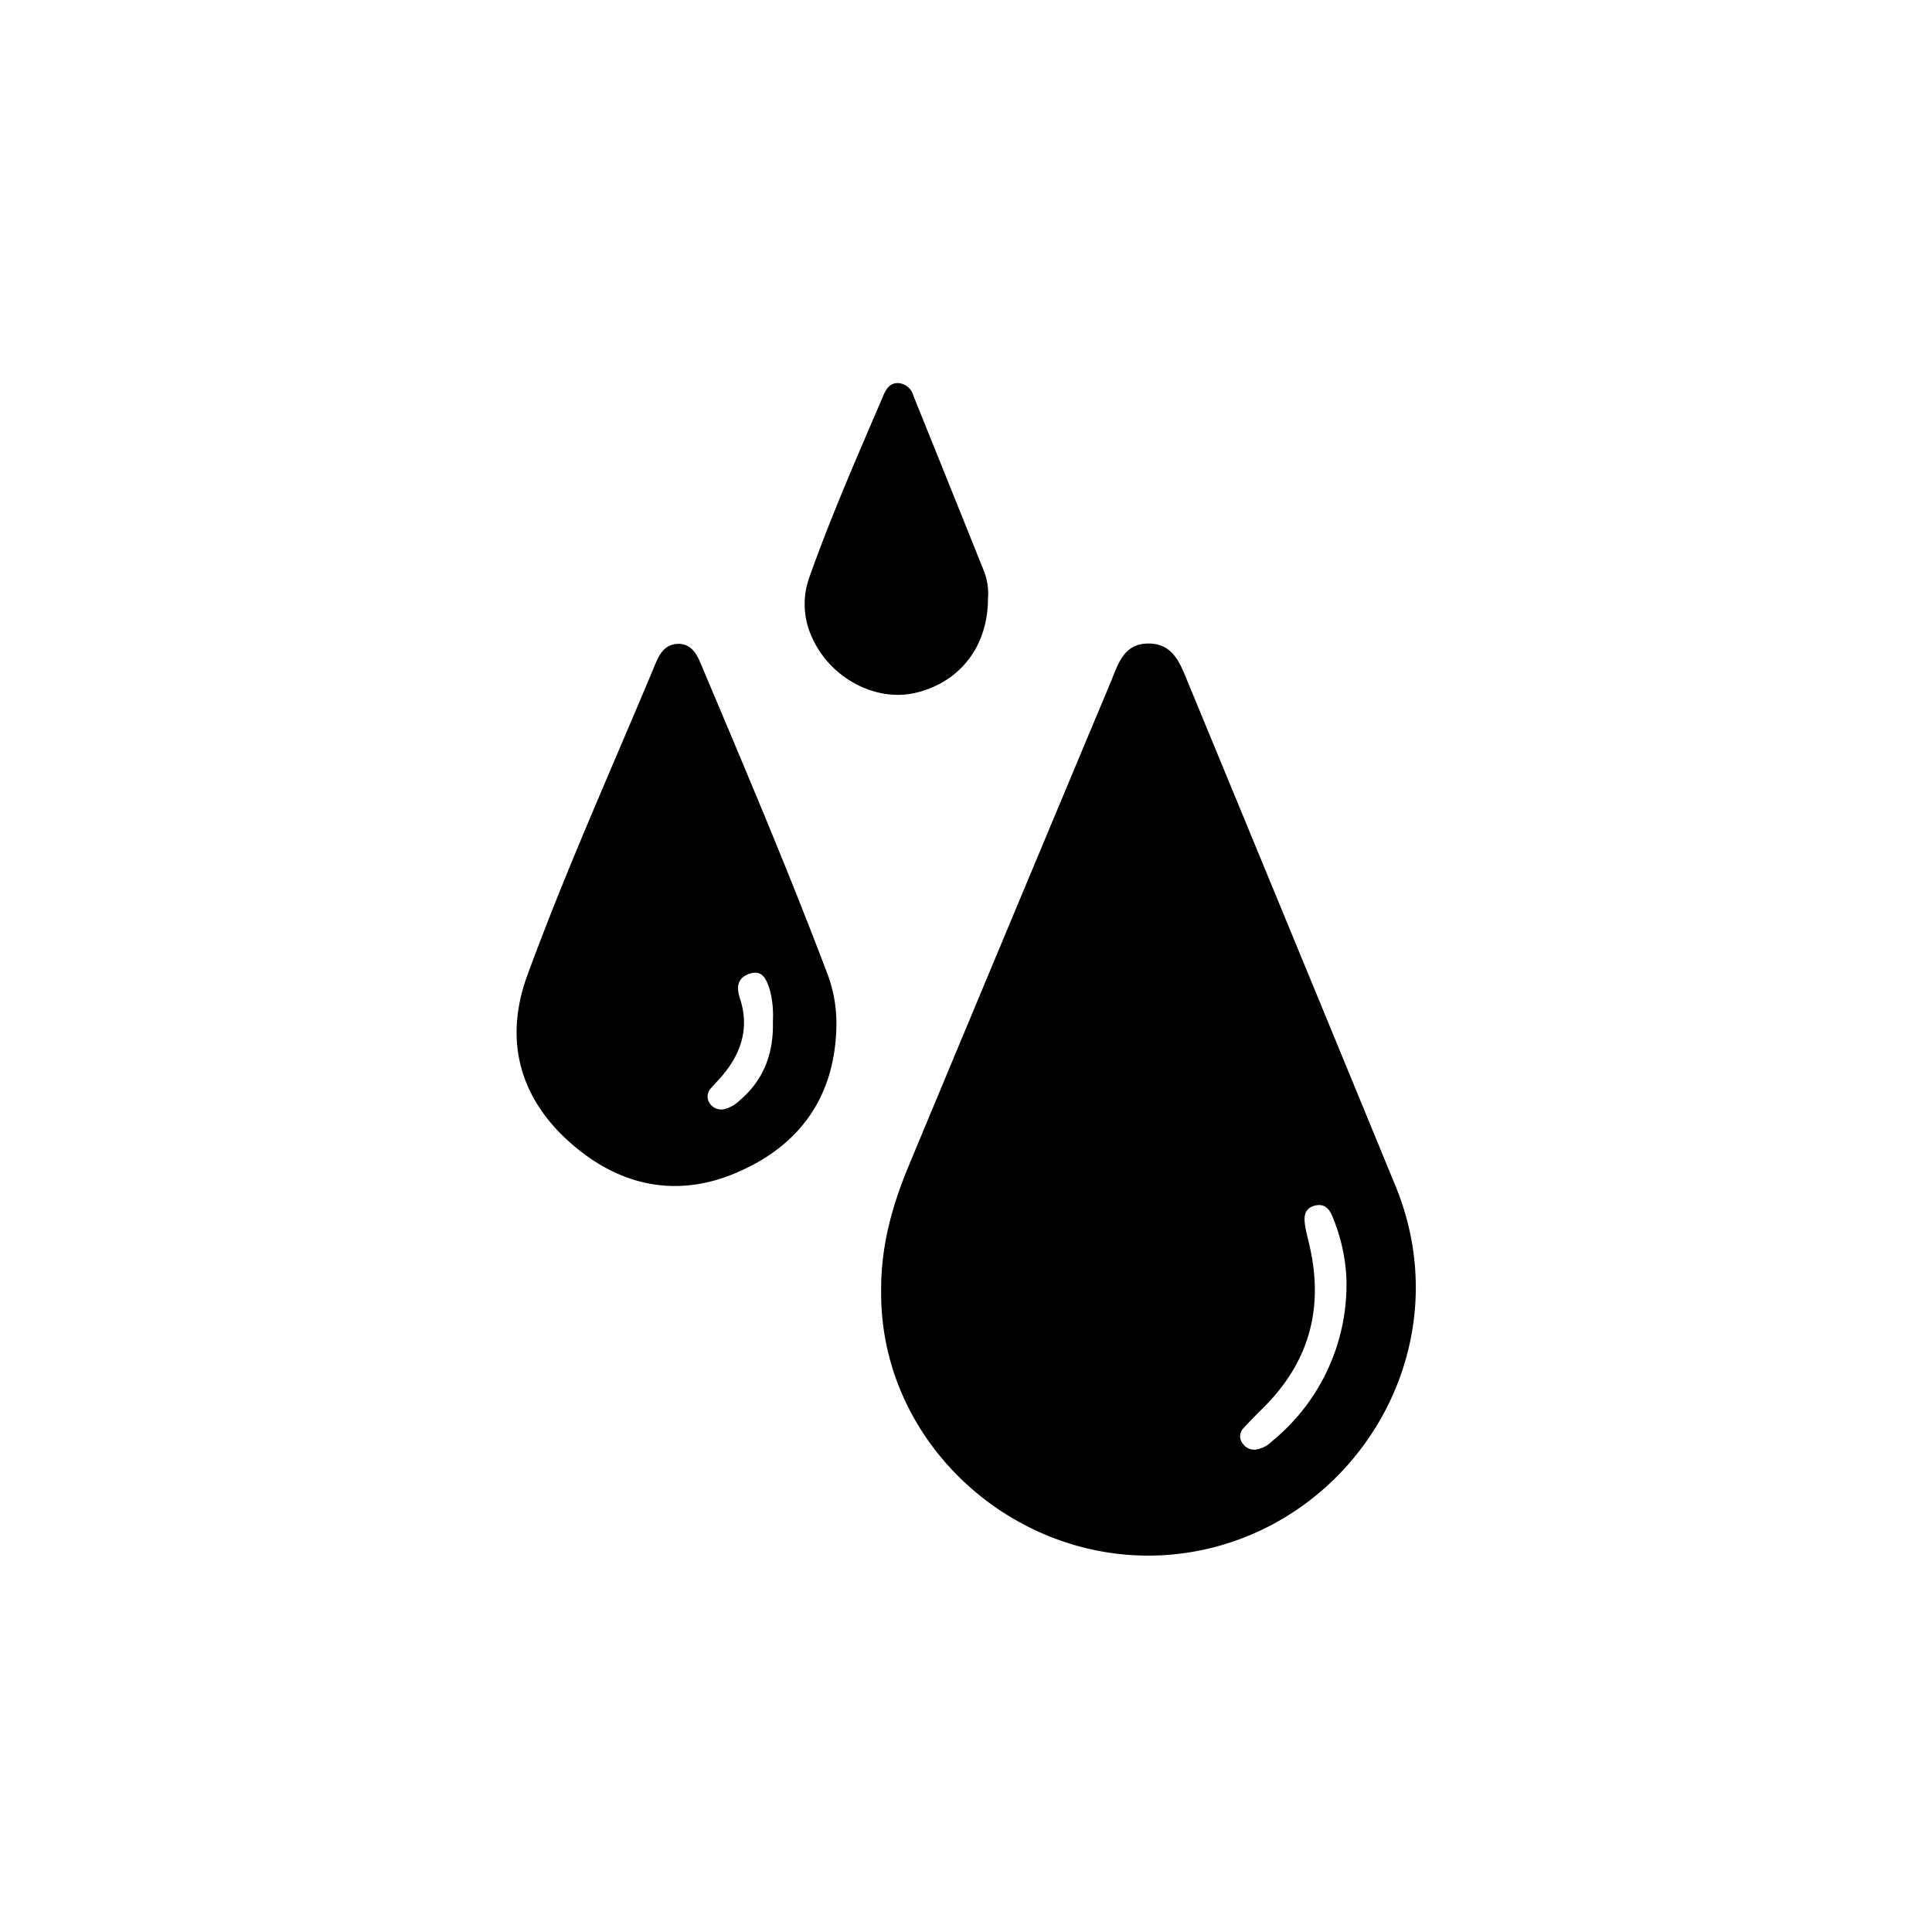 <svg id="圖層_1" data-name="圖層 1" xmlns="http://www.w3.org/2000/svg" viewBox="0 0 280.32 280.32"><path d="M127.85,187.59c-.09-6.93,1.68-12.88,4.09-18.66q14.64-35.15,29.34-70.26c1-2.47,1.85-5.31,5.37-5.3s4.54,2.8,5.61,5.39q15.12,36.61,30.2,73.27c9.52,23.1-5,47.85-27.77,52.81C150.85,230,127.8,211.49,127.85,187.59Zm67.51-2a26.3,26.3,0,0,0-2-9c-.43-1.11-1.11-2-2.51-1.68-1.55.35-1.7,1.54-1.5,2.8.16,1.1.47,2.18.71,3.27,2,9-.18,16.72-6.71,23.22-1,1-2,2-3,3.09a1.68,1.68,0,0,0,0,2.21,2,2,0,0,0,2.11.78,4.16,4.16,0,0,0,2.07-1.14A29.37,29.37,0,0,0,195.36,185.56Z"/><path d="M121.34,149.38C121,159.24,116,166.14,107.2,170c-9,4-17.49,2.07-24.65-4.37-7.31-6.57-9.42-15-6-24.21,5.6-15.28,12.31-30.14,18.57-45.16.61-1.45,1.41-2.77,3.2-2.84s2.68,1.26,3.28,2.69c6.29,14.93,12.64,29.83,18.38,45A20.38,20.38,0,0,1,121.34,149.38Zm-9.2-1.21a14.9,14.9,0,0,0-.43-4.51c-.46-1.41-1-3-2.89-2.4s-2,2-1.43,3.7c1.35,4.2.16,7.86-2.6,11.12-.51.6-1.08,1.17-1.6,1.78a1.72,1.72,0,0,0-.23,2.2,2,2,0,0,0,2.33.81,4.7,4.7,0,0,0,2-1.18C110.88,156.66,112.27,152.73,112.14,148.17Z"/><path d="M143.35,86.82c0,7-4.11,12.25-10.63,13.73-5.74,1.29-12.26-2.19-14.87-8a11.48,11.48,0,0,1-.39-8.87c3.15-8.88,6.94-17.5,10.65-26.16.42-1,.92-1.94,2.18-1.94a2.46,2.46,0,0,1,2.25,1.87Q137.7,70.23,142.82,83A9,9,0,0,1,143.35,86.82Z"/></svg>